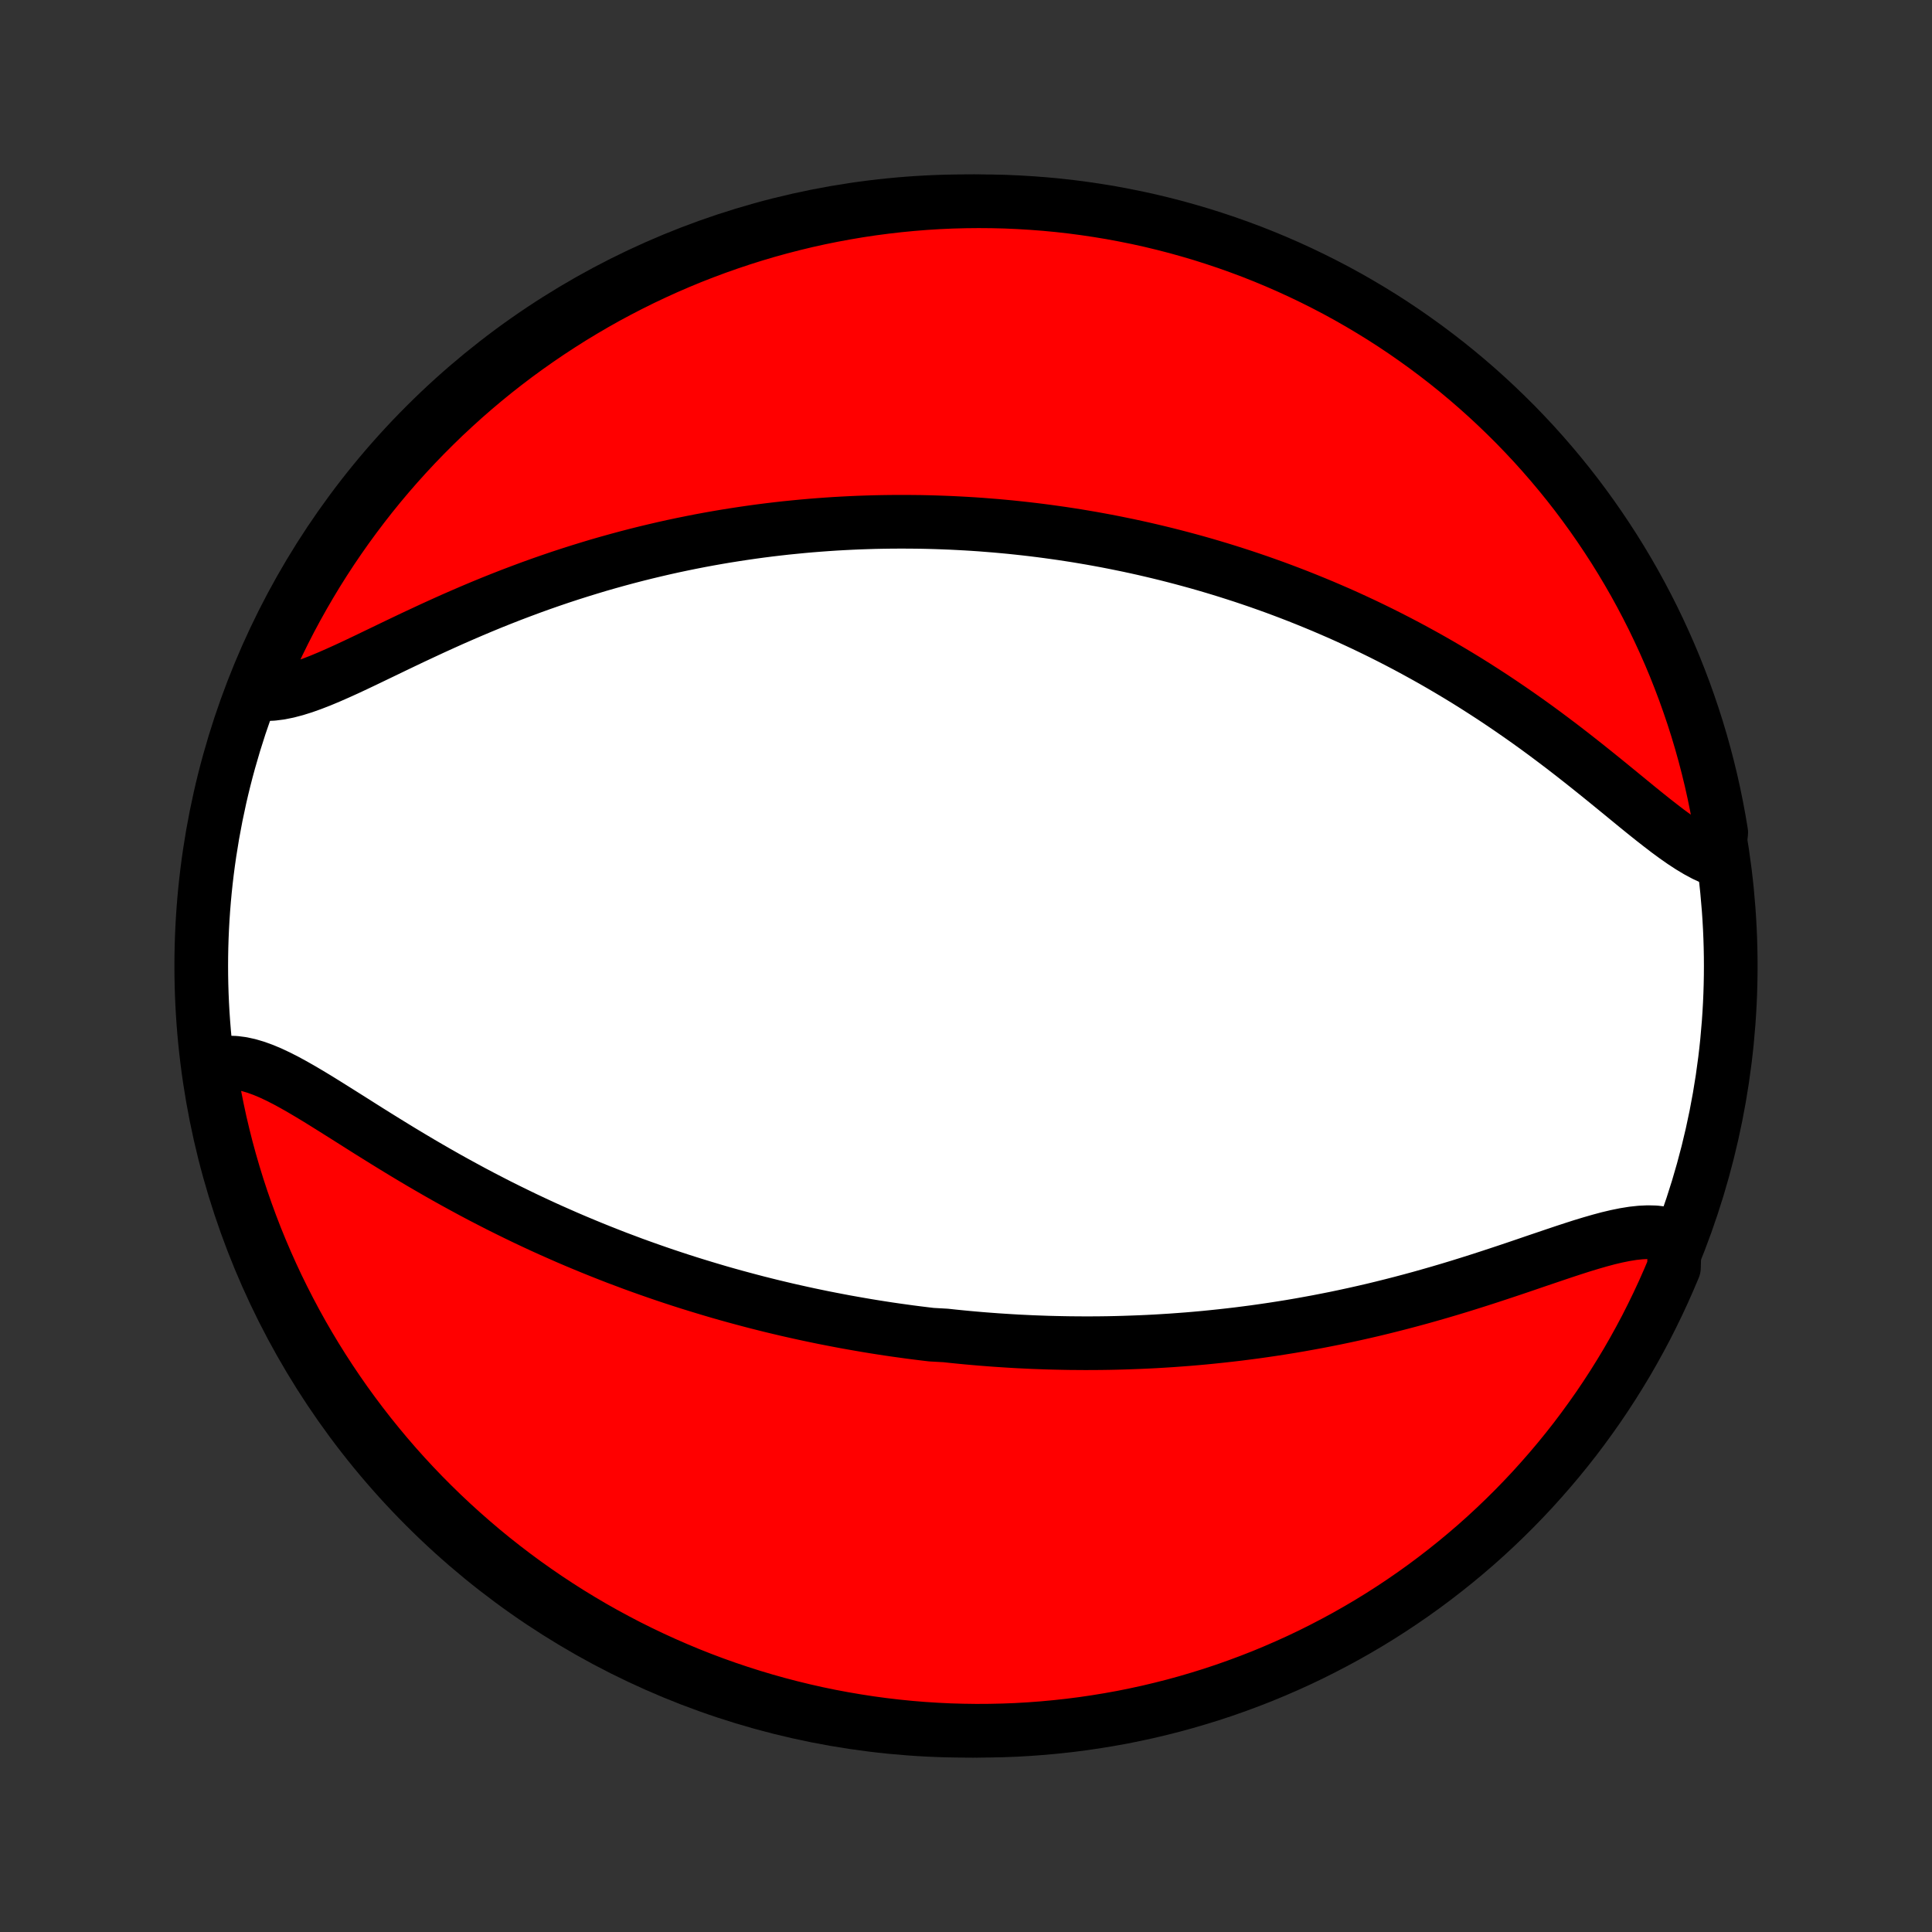 <?xml version="1.0" encoding="utf-8" standalone="no"?>
<!DOCTYPE svg PUBLIC "-//W3C//DTD SVG 1.1//EN"
  "http://www.w3.org/Graphics/SVG/1.1/DTD/svg11.dtd">
<!-- Created with matplotlib (http://matplotlib.org/) -->
<svg height="72pt" version="1.1" viewBox="0 0 72 72" width="72pt" xmlns="http://www.w3.org/2000/svg" xmlns:xlink="http://www.w3.org/1999/xlink">
 <rect x="0" y="0" width="72" height="72" fill="#333333" stroke="none"/>
 <defs>
  <style type="text/css">
*{stroke-linecap:butt;stroke-linejoin:round;}
  </style>
 </defs>
 <g id="figure_1">
  <g id="patch_1">
   <path d="
M0 72
L72 72
L72 0
L0 0
z
" style="fill:none;"/>
  </g>
  <g id="axes_1">
   <g id="PatchCollection_1">
    <defs>
     <path d="
M36 -7.5
C43.558 -7.5 50.808 -10.503 56.153 -15.848
C61.497 -21.192 64.5 -28.442 64.5 -36
C64.5 -43.558 61.497 -50.808 56.153 -56.153
C50.808 -61.497 43.558 -64.5 36 -64.5
C28.442 -64.5 21.192 -61.497 15.848 -56.153
C10.503 -50.808 7.5 -43.558 7.5 -36
C7.5 -28.442 10.503 -21.192 15.848 -15.848
C21.192 -10.503 28.442 -7.5 36 -7.5
z
" id="C0_0_a811fe30f3"/>
     <path d="
M62.416 -25.911
L62.184 -25.99
L61.939 -26.044
L61.683 -26.074
L61.415 -26.081
L61.137 -26.068
L60.849 -26.037
L60.552 -25.989
L60.246 -25.927
L59.933 -25.853
L59.613 -25.767
L59.287 -25.673
L58.955 -25.572
L58.618 -25.464
L58.277 -25.352
L57.932 -25.236
L57.584 -25.118
L57.232 -24.999
L56.879 -24.878
L56.523 -24.757
L56.166 -24.637
L55.807 -24.518
L55.448 -24.4
L55.088 -24.284
L54.727 -24.17
L54.367 -24.058
L54.007 -23.949
L53.648 -23.843
L53.289 -23.74
L52.931 -23.639
L52.574 -23.542
L52.219 -23.448
L51.864 -23.357
L51.512 -23.269
L51.161 -23.184
L50.811 -23.103
L50.464 -23.025
L50.118 -22.95
L49.775 -22.878
L49.433 -22.81
L49.094 -22.744
L48.756 -22.682
L48.421 -22.622
L48.088 -22.565
L47.758 -22.512
L47.429 -22.461
L47.103 -22.413
L46.779 -22.367
L46.457 -22.325
L46.137 -22.284
L45.82 -22.247
L45.505 -22.212
L45.192 -22.179
L44.881 -22.148
L44.572 -22.12
L44.265 -22.094
L43.96 -22.071
L43.658 -22.049
L43.357 -22.03
L43.058 -22.012
L42.761 -21.997
L42.465 -21.984
L42.172 -21.973
L41.88 -21.963
L41.59 -21.955
L41.301 -21.949
L41.014 -21.945
L40.729 -21.943
L40.445 -21.942
L40.162 -21.944
L39.881 -21.946
L39.601 -21.951
L39.322 -21.957
L39.044 -21.964
L38.767 -21.974
L38.492 -21.984
L38.217 -21.997
L37.944 -22.01
L37.671 -22.026
L37.399 -22.043
L37.127 -22.061
L36.857 -22.081
L36.587 -22.102
L36.318 -22.125
L36.049 -22.149
L35.78 -22.175
L35.512 -22.202
L35.245 -22.231
L34.71 -22.261
L34.443 -22.293
L34.176 -22.326
L33.91 -22.36
L33.643 -22.397
L33.376 -22.434
L33.109 -22.473
L32.842 -22.514
L32.575 -22.556
L32.307 -22.6
L32.039 -22.646
L31.771 -22.693
L31.502 -22.741
L31.233 -22.792
L30.963 -22.844
L30.692 -22.897
L30.421 -22.953
L30.149 -23.01
L29.877 -23.069
L29.603 -23.13
L29.329 -23.192
L29.054 -23.257
L28.777 -23.323
L28.5 -23.392
L28.222 -23.462
L27.943 -23.535
L27.662 -23.61
L27.381 -23.686
L27.098 -23.765
L26.813 -23.846
L26.528 -23.93
L26.241 -24.016
L25.953 -24.104
L25.663 -24.194
L25.372 -24.287
L25.079 -24.383
L24.785 -24.481
L24.49 -24.582
L24.192 -24.686
L23.894 -24.792
L23.593 -24.901
L23.292 -25.014
L22.988 -25.128
L22.683 -25.247
L22.377 -25.368
L22.069 -25.492
L21.759 -25.62
L21.448 -25.75
L21.135 -25.884
L20.821 -26.022
L20.505 -26.162
L20.188 -26.306
L19.87 -26.454
L19.55 -26.605
L19.23 -26.76
L18.908 -26.918
L18.585 -27.079
L18.262 -27.245
L17.937 -27.413
L17.612 -27.585
L17.287 -27.761
L16.961 -27.939
L16.634 -28.121
L16.308 -28.306
L15.982 -28.494
L15.656 -28.684
L15.33 -28.878
L15.005 -29.073
L14.682 -29.27
L14.359 -29.469
L14.037 -29.669
L13.717 -29.869
L13.399 -30.07
L13.083 -30.27
L12.769 -30.468
L12.457 -30.664
L12.149 -30.857
L11.844 -31.046
L11.541 -31.229
L11.243 -31.405
L10.948 -31.573
L10.658 -31.731
L10.371 -31.877
L10.089 -32.01
L9.813 -32.126
L9.541 -32.225
L9.274 -32.304
L9.013 -32.361
L8.758 -32.394
L8.51 -32.402
L8.268 -32.382
L8.032 -32.334
L7.804 -32.257
L7.834 -32.15
L7.914 -31.652
L8.002 -31.162
L8.1 -30.672
L8.205 -30.184
L8.32 -29.698
L8.442 -29.214
L8.573 -28.732
L8.713 -28.252
L8.86 -27.775
L9.016 -27.3
L9.181 -26.827
L9.353 -26.358
L9.533 -25.891
L9.722 -25.428
L9.919 -24.967
L10.123 -24.511
L10.335 -24.057
L10.556 -23.607
L10.784 -23.161
L11.019 -22.719
L11.262 -22.281
L11.513 -21.847
L11.771 -21.418
L12.037 -20.992
L12.31 -20.572
L12.59 -20.156
L12.877 -19.745
L13.172 -19.339
L13.473 -18.938
L13.781 -18.542
L14.096 -18.152
L14.417 -17.767
L14.745 -17.387
L15.08 -17.013
L15.421 -16.645
L15.768 -16.283
L16.122 -15.927
L16.481 -15.577
L16.847 -15.233
L17.218 -14.896
L17.595 -14.565
L17.977 -14.24
L18.365 -13.922
L18.759 -13.611
L19.158 -13.306
L19.561 -13.009
L19.97 -12.719
L20.384 -12.435
L20.802 -12.159
L21.225 -11.89
L21.653 -11.629
L22.085 -11.374
L22.521 -11.128
L22.962 -10.889
L23.406 -10.657
L23.854 -10.434
L24.306 -10.218
L24.761 -10.01
L25.22 -9.81
L25.682 -9.617
L26.147 -9.433
L26.615 -9.257
L27.087 -9.089
L27.56 -8.93
L28.037 -8.778
L28.515 -8.635
L28.997 -8.5
L29.48 -8.374
L29.965 -8.256
L30.452 -8.146
L30.941 -8.045
L31.431 -7.953
L31.923 -7.869
L32.416 -7.793
L32.91 -7.726
L33.404 -7.668
L33.9 -7.618
L34.397 -7.577
L34.893 -7.545
L35.391 -7.521
L35.888 -7.507
L36.385 -7.5
L36.883 -7.503
L37.38 -7.514
L37.876 -7.533
L38.372 -7.562
L38.868 -7.599
L39.362 -7.645
L39.855 -7.699
L40.348 -7.762
L40.839 -7.834
L41.328 -7.914
L41.816 -8.002
L42.302 -8.1
L42.786 -8.205
L43.268 -8.32
L43.748 -8.442
L44.225 -8.573
L44.7 -8.713
L45.173 -8.86
L45.642 -9.016
L46.109 -9.181
L46.572 -9.353
L47.033 -9.533
L47.489 -9.722
L47.943 -9.919
L48.393 -10.123
L48.839 -10.335
L49.281 -10.556
L49.719 -10.784
L50.153 -11.019
L50.582 -11.262
L51.008 -11.513
L51.428 -11.771
L51.844 -12.037
L52.255 -12.31
L52.661 -12.59
L53.062 -12.877
L53.458 -13.172
L53.848 -13.473
L54.233 -13.781
L54.613 -14.096
L54.987 -14.417
L55.355 -14.745
L55.717 -15.08
L56.073 -15.421
L56.423 -15.768
L56.767 -16.122
L57.105 -16.481
L57.435 -16.847
L57.76 -17.218
L58.078 -17.595
L58.389 -17.977
L58.694 -18.365
L58.991 -18.759
L59.281 -19.158
L59.565 -19.561
L59.841 -19.97
L60.11 -20.384
L60.371 -20.802
L60.626 -21.225
L60.872 -21.653
L61.111 -22.085
L61.343 -22.521
L61.566 -22.962
L61.782 -23.406
L61.99 -23.854
L62.19 -24.306
L62.383 -24.761
z
" id="C0_1_5fa7477d1a"/>
     <path d="
M64.03 -39.932
L63.775 -40.028
L63.516 -40.148
L63.252 -40.29
L62.984 -40.451
L62.712 -40.629
L62.435 -40.823
L62.154 -41.029
L61.87 -41.247
L61.581 -41.473
L61.289 -41.707
L60.993 -41.947
L60.694 -42.192
L60.392 -42.44
L60.087 -42.689
L59.779 -42.94
L59.468 -43.191
L59.155 -43.442
L58.84 -43.691
L58.523 -43.939
L58.205 -44.184
L57.885 -44.426
L57.564 -44.666
L57.242 -44.902
L56.919 -45.134
L56.595 -45.362
L56.271 -45.586
L55.947 -45.806
L55.623 -46.022
L55.298 -46.233
L54.974 -46.44
L54.651 -46.642
L54.328 -46.839
L54.005 -47.032
L53.683 -47.221
L53.362 -47.405
L53.042 -47.584
L52.723 -47.759
L52.405 -47.93
L52.088 -48.096
L51.772 -48.258
L51.458 -48.416
L51.145 -48.569
L50.833 -48.719
L50.522 -48.864
L50.213 -49.006
L49.905 -49.144
L49.598 -49.277
L49.293 -49.408
L48.989 -49.534
L48.687 -49.657
L48.386 -49.777
L48.087 -49.893
L47.788 -50.006
L47.492 -50.116
L47.196 -50.222
L46.902 -50.326
L46.609 -50.426
L46.317 -50.524
L46.026 -50.618
L45.737 -50.71
L45.449 -50.799
L45.162 -50.885
L44.876 -50.969
L44.591 -51.05
L44.307 -51.128
L44.024 -51.204
L43.741 -51.278
L43.46 -51.349
L43.179 -51.418
L42.9 -51.484
L42.621 -51.549
L42.342 -51.611
L42.064 -51.671
L41.787 -51.728
L41.51 -51.784
L41.234 -51.838
L40.958 -51.889
L40.682 -51.939
L40.407 -51.986
L40.132 -52.032
L39.857 -52.075
L39.582 -52.117
L39.307 -52.156
L39.033 -52.194
L38.758 -52.23
L38.483 -52.264
L38.208 -52.296
L37.933 -52.326
L37.657 -52.355
L37.381 -52.381
L37.105 -52.406
L36.828 -52.428
L36.551 -52.45
L36.273 -52.469
L35.995 -52.486
L35.716 -52.501
L35.436 -52.515
L35.155 -52.526
L34.874 -52.536
L34.592 -52.544
L34.308 -52.55
L34.024 -52.553
L33.738 -52.555
L33.452 -52.555
L33.164 -52.553
L32.875 -52.549
L32.584 -52.543
L32.293 -52.534
L31.999 -52.524
L31.705 -52.511
L31.408 -52.496
L31.111 -52.479
L30.811 -52.459
L30.51 -52.437
L30.207 -52.413
L29.902 -52.386
L29.596 -52.356
L29.287 -52.325
L28.977 -52.29
L28.664 -52.253
L28.35 -52.213
L28.034 -52.17
L27.715 -52.124
L27.394 -52.075
L27.072 -52.024
L26.747 -51.969
L26.419 -51.911
L26.09 -51.85
L25.758 -51.785
L25.424 -51.717
L25.088 -51.646
L24.75 -51.571
L24.41 -51.492
L24.067 -51.41
L23.722 -51.324
L23.375 -51.234
L23.026 -51.14
L22.674 -51.042
L22.321 -50.941
L21.966 -50.834
L21.609 -50.724
L21.25 -50.61
L20.89 -50.492
L20.528 -50.369
L20.164 -50.242
L19.8 -50.111
L19.434 -49.975
L19.067 -49.836
L18.699 -49.692
L18.331 -49.545
L17.962 -49.393
L17.594 -49.238
L17.225 -49.079
L16.857 -48.918
L16.49 -48.753
L16.123 -48.586
L15.758 -48.416
L15.394 -48.246
L15.033 -48.074
L14.674 -47.902
L14.318 -47.73
L13.964 -47.56
L13.615 -47.392
L13.27 -47.228
L12.93 -47.069
L12.594 -46.917
L12.264 -46.772
L11.941 -46.637
L11.624 -46.514
L11.315 -46.404
L11.014 -46.31
L10.721 -46.233
L10.437 -46.176
L10.162 -46.141
L9.898 -46.129
L9.644 -46.142
L9.565 -46.182
L9.755 -46.651
L9.953 -47.111
L10.159 -47.567
L10.373 -48.02
L10.594 -48.469
L10.823 -48.915
L11.06 -49.356
L11.305 -49.794
L11.557 -50.227
L11.816 -50.656
L12.083 -51.08
L12.357 -51.5
L12.639 -51.915
L12.927 -52.325
L13.223 -52.73
L13.525 -53.13
L13.834 -53.525
L14.15 -53.915
L14.473 -54.299
L14.802 -54.677
L15.138 -55.05
L15.48 -55.417
L15.828 -55.778
L16.183 -56.133
L16.543 -56.483
L16.91 -56.825
L17.282 -57.162
L17.66 -57.492
L18.043 -57.815
L18.432 -58.132
L18.827 -58.442
L19.226 -58.745
L19.631 -59.041
L20.041 -59.33
L20.455 -59.612
L20.875 -59.887
L21.298 -60.155
L21.727 -60.415
L22.159 -60.668
L22.596 -60.914
L23.037 -61.151
L23.482 -61.381
L23.931 -61.604
L24.383 -61.818
L24.839 -62.025
L25.299 -62.224
L25.761 -62.415
L26.227 -62.597
L26.696 -62.772
L27.167 -62.938
L27.642 -63.097
L28.118 -63.247
L28.598 -63.389
L29.079 -63.522
L29.563 -63.647
L30.048 -63.764
L30.535 -63.872
L31.024 -63.971
L31.515 -64.062
L32.007 -64.145
L32.5 -64.219
L32.994 -64.284
L33.489 -64.341
L33.985 -64.389
L34.481 -64.429
L34.978 -64.46
L35.476 -64.482
L35.973 -64.495
L36.47 -64.5
L36.968 -64.496
L37.465 -64.484
L37.961 -64.462
L38.457 -64.432
L38.952 -64.394
L39.447 -64.347
L39.94 -64.291
L40.432 -64.226
L40.922 -64.153
L41.412 -64.072
L41.899 -63.981
L42.385 -63.883
L42.869 -63.776
L43.35 -63.66
L43.83 -63.536
L44.307 -63.403
L44.781 -63.263
L45.253 -63.113
L45.722 -62.956
L46.188 -62.79
L46.651 -62.617
L47.111 -62.435
L47.567 -62.245
L48.02 -62.047
L48.469 -61.841
L48.915 -61.627
L49.356 -61.406
L49.794 -61.177
L50.227 -60.94
L50.656 -60.695
L51.08 -60.443
L51.5 -60.184
L51.915 -59.917
L52.325 -59.643
L52.73 -59.361
L53.13 -59.073
L53.525 -58.777
L53.915 -58.475
L54.299 -58.166
L54.677 -57.85
L55.05 -57.527
L55.417 -57.198
L55.778 -56.862
L56.133 -56.52
L56.483 -56.172
L56.825 -55.817
L57.162 -55.457
L57.492 -55.09
L57.815 -54.718
L58.132 -54.34
L58.442 -53.957
L58.745 -53.568
L59.041 -53.173
L59.33 -52.774
L59.612 -52.369
L59.887 -51.959
L60.155 -51.545
L60.415 -51.126
L60.668 -50.702
L60.914 -50.273
L61.151 -49.841
L61.381 -49.404
L61.604 -48.963
L61.818 -48.518
L62.025 -48.069
L62.224 -47.617
L62.415 -47.161
L62.597 -46.701
L62.772 -46.239
L62.938 -45.773
L63.097 -45.304
L63.247 -44.833
L63.389 -44.358
L63.522 -43.882
L63.647 -43.402
L63.764 -42.921
L63.872 -42.437
L63.971 -41.952
L64.062 -41.465
L64.145 -40.975
z
" id="C0_2_ea243ac1dd"/>
    </defs>
    <g clip-path="url(#p1bffca34e9)">
     <use style="fill:#ffffff;stroke:#000000;stroke-width:2.0;" x="0.0" xlink:href="#C0_0_a811fe30f3" y="72.0"/>
    </g>
    <g clip-path="url(#p1bffca34e9)">
     <use style="fill:#ff0000;stroke:#000000;stroke-width:2.0;" x="0.0" xlink:href="#C0_1_5fa7477d1a" y="72.0"/>
    </g>
    <g clip-path="url(#p1bffca34e9)">
     <use style="fill:#ff0000;stroke:#000000;stroke-width:2.0;" x="0.0" xlink:href="#C0_2_ea243ac1dd" y="72.0"/>
    </g>
   </g>
  </g>
 </g>
 <defs>
  <clipPath id="p1bffca34e9">
   <rect height="72.0" width="72.0" x="0.0" y="0.0"/>
  </clipPath>
 </defs>
</svg>
